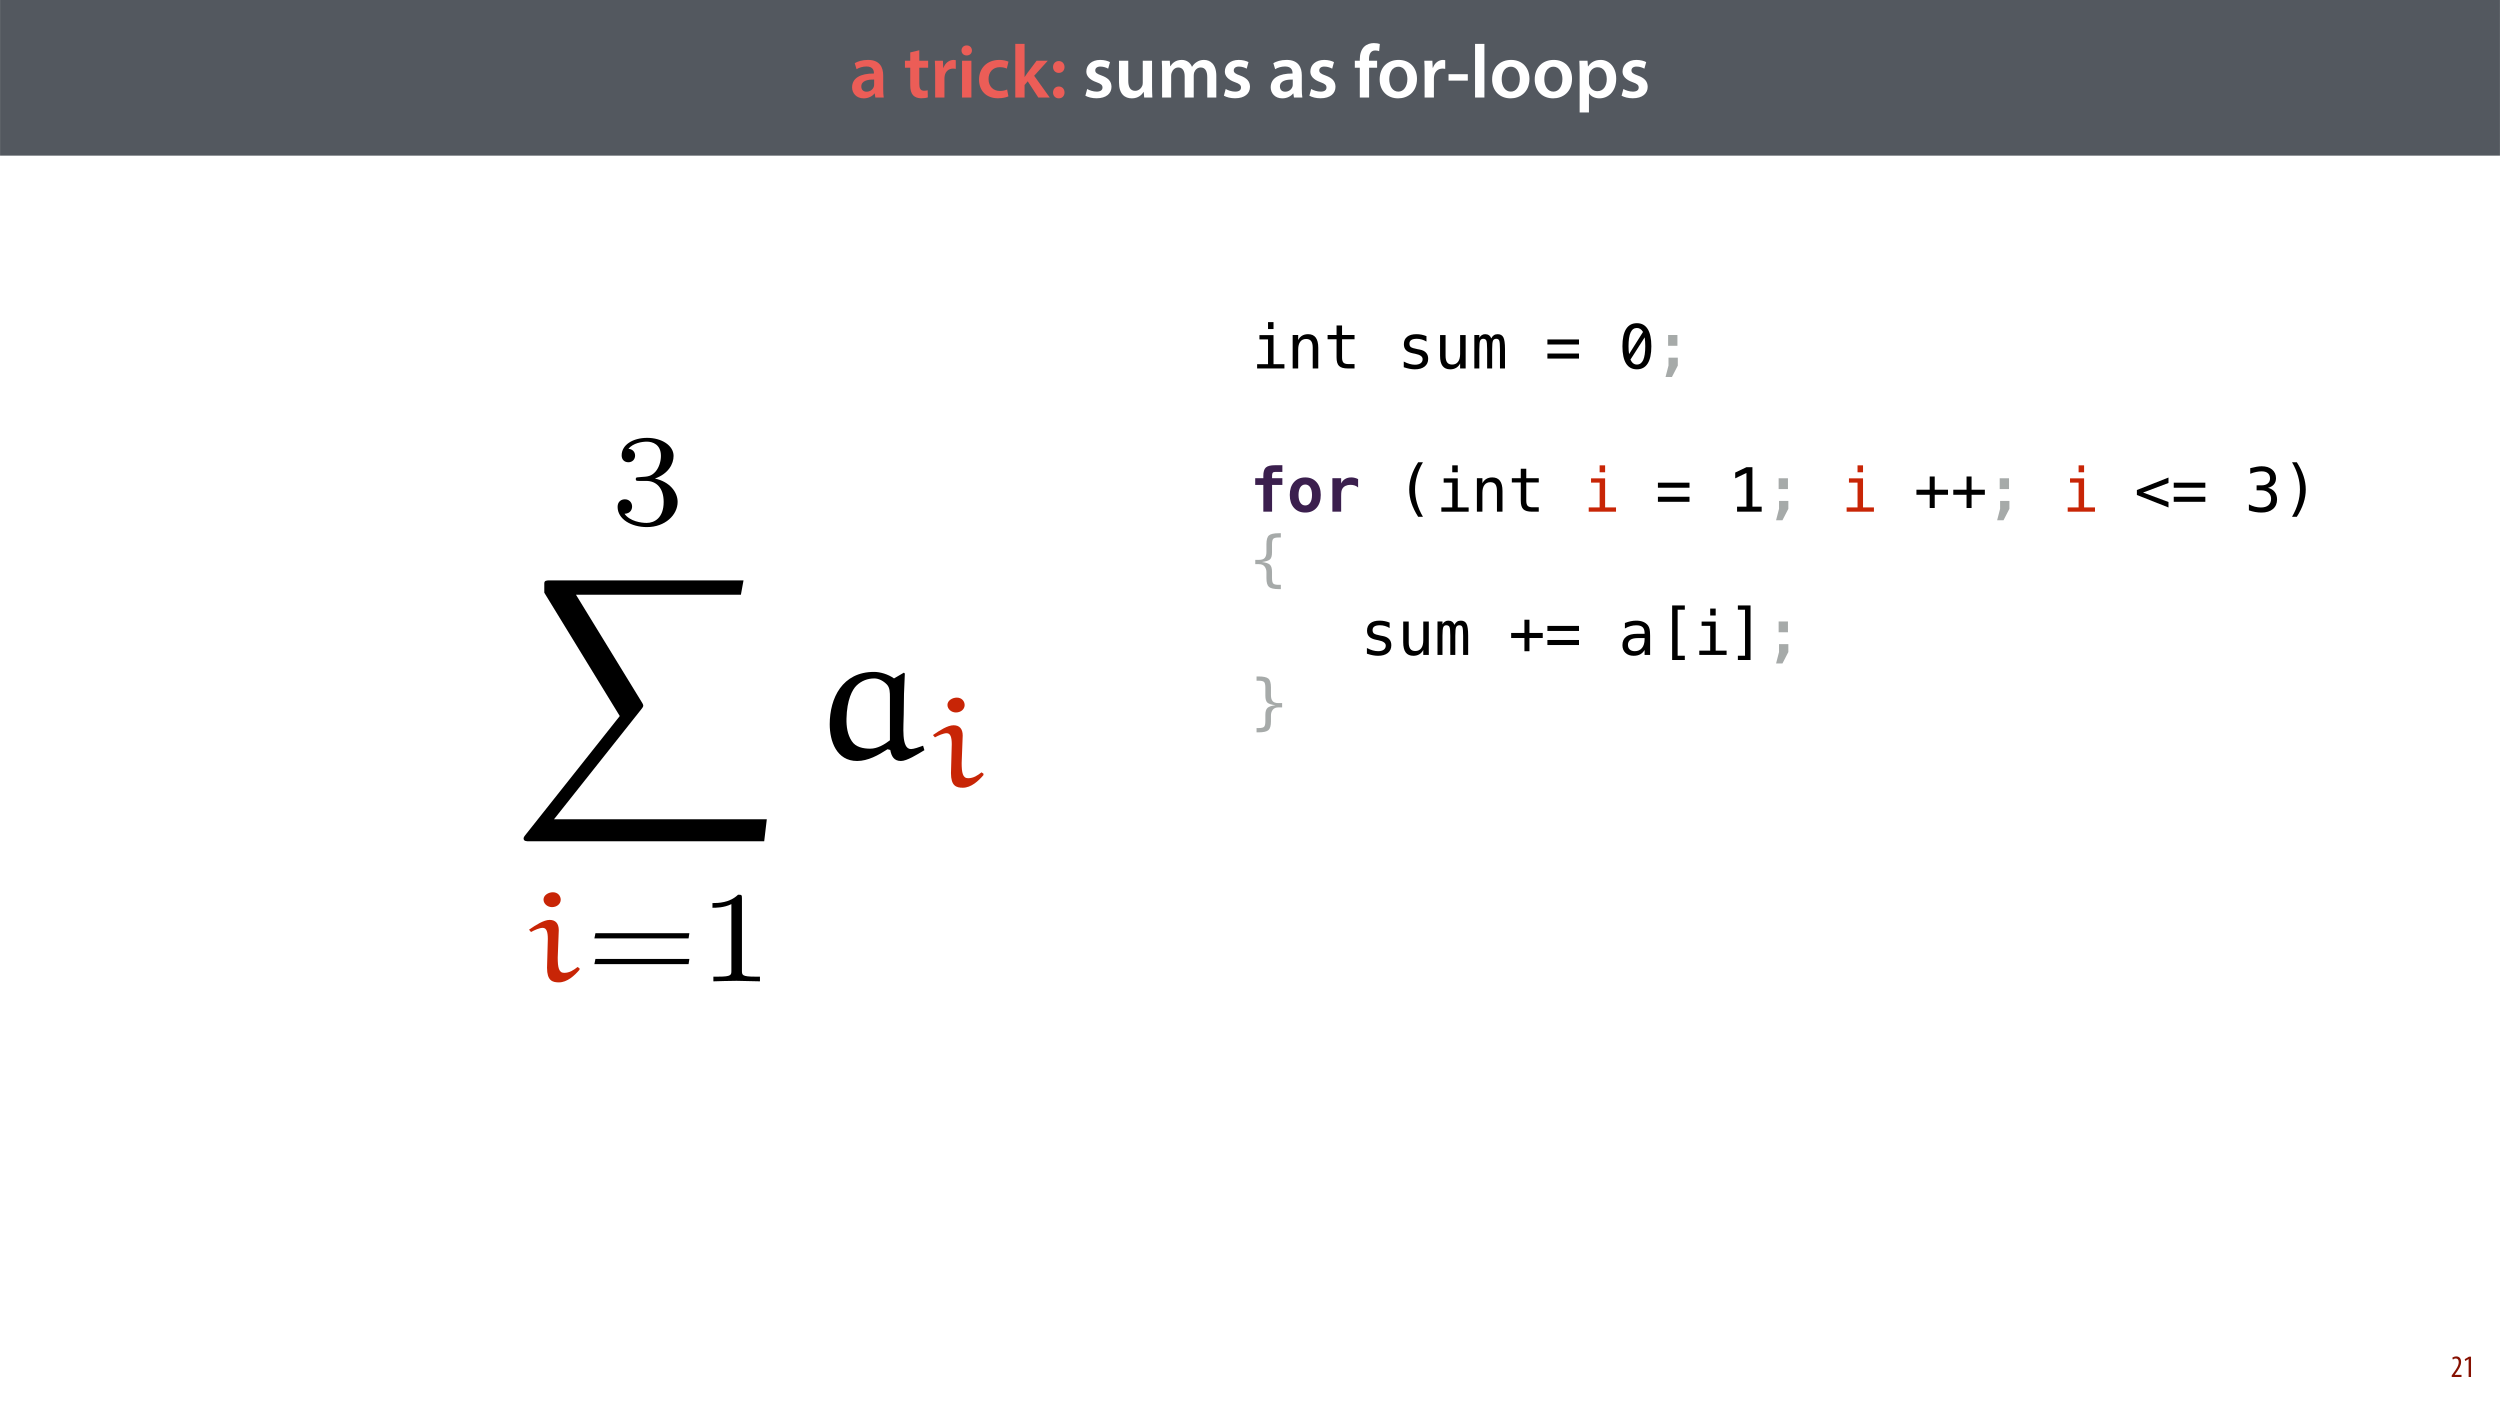 <?xml version="1.0" encoding="UTF-8"?>
<svg xmlns="http://www.w3.org/2000/svg" xmlns:xlink="http://www.w3.org/1999/xlink" width="1920pt" height="1080pt" viewBox="0 0 1920 1080" version="1.1">
<defs>
<g>
<symbol overflow="visible" id="glyph0-0">
<path style="stroke:none;" d="M 0 0 L 29 0 L 29 -40.594 L 0 -40.594 Z M 14.5 -22.906 L 4.641 -37.703 L 24.359 -37.703 Z M 16.234 -20.297 L 26.094 -35.094 L 26.094 -5.516 Z M 4.641 -2.906 L 14.5 -17.688 L 24.359 -2.906 Z M 2.906 -35.094 L 12.766 -20.297 L 2.906 -5.516 Z M 2.906 -35.094 "/>
</symbol>
<symbol overflow="visible" id="glyph0-1">
<path style="stroke:none;" d="M 26.156 0 C 25.875 -1.734 25.75 -4.234 25.75 -6.781 L 25.75 -17 C 25.75 -23.141 23.141 -28.891 14.094 -28.891 C 9.625 -28.891 5.969 -27.672 3.891 -26.391 L 5.281 -21.75 C 7.188 -22.969 10.094 -23.844 12.875 -23.844 C 17.859 -23.844 18.625 -20.766 18.625 -18.906 L 18.625 -18.438 C 8.172 -18.5 1.859 -14.906 1.859 -7.766 C 1.859 -3.484 5.047 0.641 10.734 0.641 C 14.391 0.641 17.344 -0.922 19.078 -3.125 L 19.25 -3.125 L 19.719 0 Z M 18.797 -9.922 C 18.797 -9.453 18.734 -8.875 18.562 -8.359 C 17.922 -6.328 15.828 -4.469 12.984 -4.469 C 10.734 -4.469 8.938 -5.734 8.938 -8.531 C 8.938 -12.812 13.75 -13.922 18.797 -13.797 Z M 18.797 -9.922 "/>
</symbol>
<symbol overflow="visible" id="glyph0-2">
<path style="stroke:none;" d=""/>
</symbol>
<symbol overflow="visible" id="glyph0-3">
<path style="stroke:none;" d="M 5.047 -34.625 L 5.047 -28.25 L 0.984 -28.25 L 0.984 -22.906 L 5.047 -22.906 L 5.047 -9.625 C 5.047 -5.922 5.734 -3.359 7.25 -1.734 C 8.578 -0.297 10.781 0.578 13.391 0.578 C 15.656 0.578 17.516 0.297 18.562 -0.109 L 18.438 -5.562 C 17.812 -5.391 16.875 -5.219 15.656 -5.219 C 12.938 -5.219 12 -7.016 12 -10.438 L 12 -22.906 L 18.797 -22.906 L 18.797 -28.25 L 12 -28.25 L 12 -36.312 Z M 5.047 -34.625 "/>
</symbol>
<symbol overflow="visible" id="glyph0-4">
<path style="stroke:none;" d="M 3.828 0 L 10.969 0 L 10.969 -14.609 C 10.969 -15.422 11.078 -16.188 11.188 -16.812 C 11.828 -20.016 14.156 -22.219 17.578 -22.219 C 18.438 -22.219 19.078 -22.094 19.656 -21.984 L 19.656 -28.703 C 19.078 -28.828 18.672 -28.891 17.984 -28.891 C 14.969 -28.891 11.656 -26.859 10.266 -22.859 L 10.031 -22.859 L 9.797 -28.25 L 3.594 -28.25 C 3.766 -25.688 3.828 -22.969 3.828 -19.141 Z M 3.828 0 "/>
</symbol>
<symbol overflow="visible" id="glyph0-5">
<path style="stroke:none;" d="M 11.016 0 L 11.016 -28.25 L 3.828 -28.25 L 3.828 0 Z M 7.422 -40.016 C 5.047 -40.016 3.422 -38.344 3.422 -36.141 C 3.422 -33.984 4.984 -32.312 7.359 -32.312 C 9.859 -32.312 11.422 -33.984 11.422 -36.141 C 11.375 -38.344 9.859 -40.016 7.422 -40.016 Z M 7.422 -40.016 "/>
</symbol>
<symbol overflow="visible" id="glyph0-6">
<path style="stroke:none;" d="M 23.609 -6.141 C 22.219 -5.562 20.469 -5.047 17.984 -5.047 C 13.109 -5.047 9.344 -8.359 9.344 -14.156 C 9.281 -19.312 12.531 -23.312 17.984 -23.312 C 20.531 -23.312 22.219 -22.734 23.375 -22.219 L 24.656 -27.547 C 23.031 -28.297 20.359 -28.891 17.75 -28.891 C 7.828 -28.891 2.031 -22.266 2.031 -13.797 C 2.031 -5.047 7.766 0.578 16.594 0.578 C 20.125 0.578 23.078 -0.172 24.594 -0.875 Z M 23.609 -6.141 "/>
</symbol>
<symbol overflow="visible" id="glyph0-7">
<path style="stroke:none;" d="M 10.969 -41.188 L 3.828 -41.188 L 3.828 0 L 10.969 0 L 10.969 -9.625 L 13.391 -12.469 L 21.516 0 L 30.281 0 L 18.328 -16.703 L 28.766 -28.25 L 20.188 -28.25 L 13.344 -19.141 C 12.594 -18.156 11.781 -16.938 11.078 -15.828 L 10.969 -15.828 Z M 10.969 -41.188 "/>
</symbol>
<symbol overflow="visible" id="glyph0-8">
<path style="stroke:none;" d="M 7.359 -18.906 C 10.031 -18.906 11.781 -20.828 11.781 -23.438 C 11.719 -26.094 9.969 -28.016 7.359 -28.016 C 4.812 -28.016 2.953 -26.094 2.953 -23.438 C 2.953 -20.828 4.75 -18.906 7.359 -18.906 Z M 7.359 0.641 C 10.031 0.641 11.781 -1.328 11.781 -3.891 C 11.719 -6.609 9.969 -8.469 7.359 -8.469 C 4.812 -8.469 2.953 -6.547 2.953 -3.891 C 2.953 -1.328 4.75 0.641 7.359 0.641 Z M 7.359 0.641 "/>
</symbol>
<symbol overflow="visible" id="glyph0-9">
<path style="stroke:none;" d="M 2.094 -1.391 C 4.172 -0.234 7.25 0.578 10.672 0.578 C 18.156 0.578 22.156 -3.125 22.156 -8.234 C 22.094 -12.406 19.719 -15.016 14.609 -16.875 C 11.016 -18.156 9.688 -19.031 9.688 -20.828 C 9.688 -22.562 11.078 -23.781 13.625 -23.781 C 16.125 -23.781 18.391 -22.859 19.609 -22.156 L 21 -27.203 C 19.375 -28.078 16.641 -28.891 13.516 -28.891 C 6.953 -28.891 2.844 -25 2.844 -20.016 C 2.781 -16.703 5.109 -13.688 10.609 -11.781 C 14.094 -10.562 15.25 -9.562 15.25 -7.656 C 15.25 -5.797 13.859 -4.531 10.734 -4.531 C 8.172 -4.531 5.109 -5.562 3.484 -6.547 Z M 2.094 -1.391 "/>
</symbol>
<symbol overflow="visible" id="glyph0-10">
<path style="stroke:none;" d="M 29.109 -28.25 L 21.984 -28.25 L 21.984 -11.188 C 21.984 -10.375 21.812 -9.625 21.578 -8.984 C 20.828 -7.188 18.969 -5.156 16.125 -5.156 C 12.359 -5.156 10.844 -8.172 10.844 -12.875 L 10.844 -28.25 L 3.719 -28.25 L 3.719 -11.656 C 3.719 -2.438 8.406 0.641 13.578 0.641 C 18.625 0.641 21.406 -2.266 22.625 -4.297 L 22.734 -4.297 L 23.078 0 L 29.344 0 C 29.234 -2.312 29.109 -5.109 29.109 -8.469 Z M 29.109 -28.25 "/>
</symbol>
<symbol overflow="visible" id="glyph0-11">
<path style="stroke:none;" d="M 3.828 0 L 10.781 0 L 10.781 -16.703 C 10.781 -17.516 10.906 -18.328 11.188 -19.031 C 11.828 -21 13.625 -23.078 16.297 -23.078 C 19.609 -23.078 21.172 -20.297 21.172 -16.359 L 21.172 0 L 28.125 0 L 28.125 -16.938 C 28.125 -17.75 28.297 -18.625 28.484 -19.312 C 29.234 -21.344 31.031 -23.078 33.469 -23.078 C 36.891 -23.078 38.516 -20.297 38.516 -15.609 L 38.516 0 L 45.469 0 L 45.469 -16.641 C 45.469 -25.688 40.719 -28.891 36.016 -28.891 C 33.703 -28.891 31.906 -28.297 30.328 -27.203 C 29 -26.391 27.844 -25.234 26.859 -23.656 L 26.734 -23.656 C 25.516 -26.797 22.625 -28.891 18.906 -28.891 C 14.156 -28.891 11.594 -26.281 10.203 -24.062 L 10.031 -24.062 L 9.75 -28.25 L 3.594 -28.25 C 3.766 -25.812 3.828 -23.078 3.828 -19.844 Z M 3.828 0 "/>
</symbol>
<symbol overflow="visible" id="glyph0-12">
<path style="stroke:none;" d="M 11.781 0 L 11.781 -22.906 L 17.922 -22.906 L 17.922 -28.25 L 11.719 -28.25 L 11.719 -29.703 C 11.719 -33.172 12.938 -36.141 16.469 -36.141 C 17.75 -36.141 18.734 -35.906 19.484 -35.609 L 20.016 -41.125 C 18.844 -41.531 17.344 -41.812 15.422 -41.812 C 12.984 -41.812 10.156 -41.062 8.062 -39.094 C 5.625 -36.766 4.641 -33.125 4.641 -29.469 L 4.641 -28.25 L 0.812 -28.25 L 0.812 -22.906 L 4.641 -22.906 L 4.641 0 Z M 11.781 0 "/>
</symbol>
<symbol overflow="visible" id="glyph0-13">
<path style="stroke:none;" d="M 16.641 -28.891 C 8.125 -28.891 2.031 -23.203 2.031 -13.922 C 2.031 -4.875 8.172 0.641 16.188 0.641 C 23.375 0.641 30.688 -4 30.688 -14.391 C 30.688 -22.969 25.062 -28.891 16.641 -28.891 Z M 16.469 -23.656 C 21.344 -23.656 23.312 -18.625 23.312 -14.203 C 23.312 -8.531 20.469 -4.531 16.406 -4.531 C 12.062 -4.531 9.391 -8.641 9.391 -14.094 C 9.391 -18.797 11.422 -23.656 16.469 -23.656 Z M 16.469 -23.656 "/>
</symbol>
<symbol overflow="visible" id="glyph0-14">
<path style="stroke:none;" d="M 1.734 -17.922 L 1.734 -12.984 L 16.531 -12.984 L 16.531 -17.922 Z M 1.734 -17.922 "/>
</symbol>
<symbol overflow="visible" id="glyph0-15">
<path style="stroke:none;" d="M 3.828 0 L 11.016 0 L 11.016 -41.188 L 3.828 -41.188 Z M 3.828 0 "/>
</symbol>
<symbol overflow="visible" id="glyph0-16">
<path style="stroke:none;" d="M 3.828 11.484 L 10.969 11.484 L 10.969 -3.125 L 11.078 -3.125 C 12.531 -0.875 15.484 0.641 19.031 0.641 C 25.469 0.641 31.906 -4.297 31.906 -14.5 C 31.906 -23.312 26.5 -28.891 20.016 -28.891 C 15.719 -28.891 12.406 -27.094 10.328 -23.891 L 10.203 -23.891 L 9.859 -28.25 L 3.594 -28.25 C 3.719 -25.578 3.828 -22.562 3.828 -18.844 Z M 10.969 -16.188 C 10.969 -16.766 11.078 -17.406 11.25 -17.984 C 11.953 -21.109 14.672 -23.266 17.625 -23.266 C 22.219 -23.266 24.656 -19.203 24.656 -14.203 C 24.656 -8.641 21.984 -4.875 17.453 -4.875 C 14.438 -4.875 11.891 -6.953 11.188 -9.859 C 11.016 -10.5 10.969 -11.141 10.969 -11.828 Z M 10.969 -16.188 "/>
</symbol>
<symbol overflow="visible" id="glyph1-0">
<path style="stroke:none;" d="M 2.391 8.312 L 2.391 -33.141 L 25.891 -33.141 L 25.891 8.312 Z M 5.031 5.688 L 23.266 5.688 L 23.266 -30.5 L 5.031 -30.5 Z M 5.031 5.688 "/>
</symbol>
<symbol overflow="visible" id="glyph1-1">
<path style="stroke:none;" d="M 7.25 -25.609 L 18.062 -25.609 L 18.062 -3.281 L 26.438 -3.281 L 26.438 0 L 5.469 0 L 5.469 -3.281 L 13.844 -3.281 L 13.844 -22.328 L 7.25 -22.328 Z M 13.844 -35.594 L 18.062 -35.594 L 18.062 -30.266 L 13.844 -30.266 Z M 13.844 -35.594 "/>
</symbol>
<symbol overflow="visible" id="glyph1-2">
<path style="stroke:none;" d="M 24.125 -15.922 L 24.125 0 L 19.875 0 L 19.875 -15.922 C 19.875 -18.234 19.469 -19.93 18.656 -21.016 C 17.844 -22.109 16.57 -22.656 14.844 -22.656 C 12.875 -22.656 11.359 -21.953 10.297 -20.547 C 9.234 -19.148 8.703 -17.145 8.703 -14.531 L 8.703 0 L 4.469 0 L 4.469 -25.703 L 8.703 -25.703 L 8.703 -21.844 C 9.453 -23.312 10.469 -24.426 11.75 -25.188 C 13.031 -25.945 14.551 -26.328 16.312 -26.328 C 18.926 -26.328 20.879 -25.461 22.172 -23.734 C 23.473 -22.016 24.125 -19.41 24.125 -15.922 Z M 24.125 -15.922 "/>
</symbol>
<symbol overflow="visible" id="glyph1-3">
<path style="stroke:none;" d="M 14.094 -33 L 14.094 -25.703 L 23.688 -25.703 L 23.688 -22.422 L 14.094 -22.422 L 14.094 -8.469 C 14.094 -6.57 14.453 -5.25 15.172 -4.5 C 15.891 -3.75 17.145 -3.375 18.938 -3.375 L 23.688 -3.375 L 23.688 0 L 18.516 0 C 15.348 0 13.113 -0.633 11.812 -1.906 C 10.52 -3.176 9.875 -5.363 9.875 -8.469 L 9.875 -22.422 L 3 -22.422 L 3 -25.703 L 9.875 -25.703 L 9.875 -33 Z M 14.094 -33 "/>
</symbol>
<symbol overflow="visible" id="glyph1-4">
<path style="stroke:none;" d=""/>
</symbol>
<symbol overflow="visible" id="glyph1-5">
<path style="stroke:none;" d="M 22.328 -24.812 L 22.328 -20.672 C 21.117 -21.379 19.898 -21.906 18.672 -22.25 C 17.453 -22.602 16.207 -22.781 14.938 -22.781 C 13.031 -22.781 11.602 -22.473 10.656 -21.859 C 9.719 -21.242 9.25 -20.301 9.25 -19.031 C 9.25 -17.875 9.598 -17.016 10.297 -16.453 C 11.004 -15.891 12.758 -15.336 15.562 -14.797 L 17.266 -14.484 C 19.359 -14.086 20.941 -13.289 22.016 -12.094 C 23.098 -10.895 23.641 -9.344 23.641 -7.438 C 23.641 -4.895 22.734 -2.906 20.922 -1.469 C 19.117 -0.039 16.613 0.672 13.406 0.672 C 12.133 0.672 10.801 0.535 9.406 0.266 C 8.02 -0.004 6.516 -0.406 4.891 -0.938 L 4.891 -5.297 C 6.461 -4.484 7.969 -3.875 9.406 -3.469 C 10.844 -3.07 12.207 -2.875 13.5 -2.875 C 15.363 -2.875 16.805 -3.25 17.828 -4 C 18.859 -4.758 19.375 -5.82 19.375 -7.188 C 19.375 -9.145 17.5 -10.5 13.75 -11.25 L 13.562 -11.297 L 11.984 -11.609 C 9.547 -12.086 7.77 -12.891 6.656 -14.016 C 5.539 -15.141 4.984 -16.672 4.984 -18.609 C 4.984 -21.078 5.816 -22.977 7.484 -24.312 C 9.148 -25.656 11.531 -26.328 14.625 -26.328 C 16 -26.328 17.32 -26.195 18.594 -25.938 C 19.863 -25.688 21.109 -25.312 22.328 -24.812 Z M 22.328 -24.812 "/>
</symbol>
<symbol overflow="visible" id="glyph1-6">
<path style="stroke:none;" d="M 4.469 -9.734 L 4.469 -25.656 L 8.703 -25.656 L 8.703 -9.734 C 8.703 -7.422 9.109 -5.719 9.922 -4.625 C 10.742 -3.539 12.008 -3 13.719 -3 C 15.707 -3 17.227 -3.695 18.281 -5.094 C 19.344 -6.5 19.875 -8.508 19.875 -11.125 L 19.875 -25.656 L 24.125 -25.656 L 24.125 0 L 19.875 0 L 19.875 -3.859 C 19.125 -2.367 18.102 -1.238 16.812 -0.469 C 15.52 0.289 14.008 0.672 12.281 0.672 C 9.645 0.672 7.68 -0.188 6.391 -1.906 C 5.109 -3.633 4.469 -6.242 4.469 -9.734 Z M 4.469 -9.734 "/>
</symbol>
<symbol overflow="visible" id="glyph1-7">
<path style="stroke:none;" d="M 15.516 -23.094 C 16.035 -24.188 16.695 -25 17.5 -25.531 C 18.301 -26.062 19.27 -26.328 20.406 -26.328 C 22.469 -26.328 23.922 -25.523 24.766 -23.922 C 25.617 -22.328 26.047 -19.316 26.047 -14.891 L 26.047 0 L 22.188 0 L 22.188 -14.703 C 22.188 -18.336 21.984 -20.594 21.578 -21.469 C 21.172 -22.344 20.438 -22.781 19.375 -22.781 C 18.145 -22.781 17.301 -22.312 16.844 -21.375 C 16.395 -20.438 16.172 -18.211 16.172 -14.703 L 16.172 0 L 12.328 0 L 12.328 -14.703 C 12.328 -18.379 12.109 -20.645 11.672 -21.5 C 11.234 -22.352 10.445 -22.781 9.312 -22.781 C 8.195 -22.781 7.422 -22.312 6.984 -21.375 C 6.547 -20.438 6.328 -18.211 6.328 -14.703 L 6.328 0 L 2.5 0 L 2.5 -25.703 L 6.328 -25.703 L 6.328 -23.5 C 6.836 -24.414 7.469 -25.113 8.219 -25.594 C 8.977 -26.082 9.844 -26.328 10.812 -26.328 C 11.969 -26.328 12.93 -26.055 13.703 -25.516 C 14.484 -24.984 15.086 -24.176 15.516 -23.094 Z M 15.516 -23.094 "/>
</symbol>
<symbol overflow="visible" id="glyph1-8">
<path style="stroke:none;" d="M 2.016 -11.469 L 26.281 -11.469 L 26.281 -7.594 L 2.016 -7.594 Z M 2.016 -22.281 L 26.281 -22.281 L 26.281 -18.406 L 2.016 -18.406 Z M 2.016 -22.281 "/>
</symbol>
<symbol overflow="visible" id="glyph1-9">
<path style="stroke:none;" d="M 14.141 -34.766 C 17.797 -34.766 20.562 -33.27 22.438 -30.281 C 24.312 -27.301 25.25 -22.891 25.25 -17.047 C 25.25 -11.203 24.312 -6.785 22.438 -3.797 C 20.562 -0.816 17.797 0.672 14.141 0.672 C 10.484 0.672 7.719 -0.816 5.844 -3.797 C 3.977 -6.785 3.047 -11.203 3.047 -17.047 C 3.047 -22.891 3.977 -27.301 5.844 -30.281 C 7.719 -33.27 10.484 -34.766 14.141 -34.766 Z M 14.141 -3 C 16.305 -3 17.922 -4.156 18.984 -6.469 C 20.047 -8.781 20.578 -12.305 20.578 -17.047 C 20.578 -19.578 20.426 -21.859 20.125 -23.891 L 9.203 -6.797 C 10.348 -4.266 11.992 -3 14.141 -3 Z M 14.141 -31.094 C 11.984 -31.094 10.375 -29.938 9.312 -27.625 C 8.25 -25.32 7.719 -21.797 7.719 -17.047 C 7.719 -14.891 7.859 -12.875 8.141 -11 L 18.844 -28.047 C 17.676 -30.078 16.109 -31.094 14.141 -31.094 Z M 14.141 -31.094 "/>
</symbol>
<symbol overflow="visible" id="glyph1-10">
<path style="stroke:none;" d="M 10.141 -8.281 L 17.297 -8.281 L 17.297 -2.203 L 12.781 6.562 L 7.875 6.562 L 10.141 -2.203 Z M 9.844 -25.688 L 17 -25.688 L 17 -17.391 L 9.844 -17.391 Z M 9.844 -25.688 "/>
</symbol>
<symbol overflow="visible" id="glyph1-11">
<path style="stroke:none;" d="M 19.625 -37.953 C 17.582 -34.461 16.062 -30.984 15.062 -27.516 C 14.062 -24.055 13.562 -20.566 13.562 -17.047 C 13.562 -13.547 14.062 -10.055 15.062 -6.578 C 16.062 -3.109 17.582 0.383 19.625 3.906 L 15.953 3.906 C 13.641 0.258 11.914 -3.285 10.781 -6.734 C 9.656 -10.18 9.094 -13.617 9.094 -17.047 C 9.094 -20.461 9.656 -23.898 10.781 -27.359 C 11.914 -30.816 13.641 -34.348 15.953 -37.953 Z M 19.625 -37.953 "/>
</symbol>
<symbol overflow="visible" id="glyph1-12">
<path style="stroke:none;" d="M 6.203 -3.875 L 13.406 -3.875 L 13.406 -29.766 L 4.781 -25.609 L 4.781 -30.062 L 13.359 -34.156 L 18 -34.156 L 18 -3.875 L 25.109 -3.875 L 25.109 0 L 6.203 0 Z M 6.203 -3.875 "/>
</symbol>
<symbol overflow="visible" id="glyph1-13">
<path style="stroke:none;" d="M 16.531 -27.031 L 16.531 -16.875 L 26.734 -16.875 L 26.734 -12.984 L 16.531 -12.984 L 16.531 -2.828 L 12.672 -2.828 L 12.672 -12.984 L 2.484 -12.984 L 2.484 -16.875 L 12.672 -16.875 L 12.672 -27.031 Z M 16.531 -27.031 "/>
</symbol>
<symbol overflow="visible" id="glyph1-14">
<path style="stroke:none;" d="M 26.281 -22.047 L 6.766 -14.703 L 26.281 -7.438 L 26.281 -3.234 L 2.016 -12.828 L 2.016 -16.641 L 26.281 -26.234 Z M 26.281 -22.047 "/>
</symbol>
<symbol overflow="visible" id="glyph1-15">
<path style="stroke:none;" d="M 17.812 -18.344 C 20.062 -17.738 21.781 -16.676 22.969 -15.156 C 24.164 -13.633 24.766 -11.734 24.766 -9.453 C 24.766 -6.305 23.703 -3.832 21.578 -2.031 C 19.461 -0.227 16.531 0.672 12.781 0.672 C 11.207 0.672 9.602 0.523 7.969 0.234 C 6.332 -0.055 4.723 -0.477 3.141 -1.031 L 3.141 -5.641 C 4.703 -4.828 6.238 -4.223 7.75 -3.828 C 9.27 -3.43 10.781 -3.234 12.281 -3.234 C 14.82 -3.234 16.77 -3.805 18.125 -4.953 C 19.488 -6.098 20.172 -7.754 20.172 -9.922 C 20.172 -11.898 19.488 -13.473 18.125 -14.641 C 16.77 -15.816 14.926 -16.406 12.594 -16.406 L 9.062 -16.406 L 9.062 -20.219 L 12.594 -20.219 C 14.727 -20.219 16.391 -20.68 17.578 -21.609 C 18.773 -22.547 19.375 -23.848 19.375 -25.516 C 19.375 -27.273 18.816 -28.625 17.703 -29.562 C 16.598 -30.508 15.02 -30.984 12.969 -30.984 C 11.602 -30.984 10.191 -30.828 8.734 -30.516 C 7.285 -30.211 5.766 -29.754 4.172 -29.141 L 4.172 -33.422 C 6.023 -33.91 7.676 -34.273 9.125 -34.516 C 10.57 -34.766 11.852 -34.891 12.969 -34.891 C 16.301 -34.891 18.961 -34.051 20.953 -32.375 C 22.953 -30.695 23.953 -28.473 23.953 -25.703 C 23.953 -23.816 23.426 -22.242 22.375 -20.984 C 21.332 -19.734 19.812 -18.852 17.812 -18.344 Z M 17.812 -18.344 "/>
</symbol>
<symbol overflow="visible" id="glyph1-16">
<path style="stroke:none;" d="M 7.984 -37.953 L 11.656 -37.953 C 13.969 -34.348 15.688 -30.816 16.812 -27.359 C 17.945 -23.898 18.516 -20.461 18.516 -17.047 C 18.516 -13.609 17.945 -10.16 16.812 -6.703 C 15.688 -3.242 13.969 0.289 11.656 3.906 L 7.984 3.906 C 10.016 0.352 11.531 -3.156 12.531 -6.625 C 13.539 -10.102 14.047 -13.578 14.047 -17.047 C 14.047 -20.535 13.539 -24.016 12.531 -27.484 C 11.531 -30.961 10.016 -34.453 7.984 -37.953 Z M 7.984 -37.953 "/>
</symbol>
<symbol overflow="visible" id="glyph1-17">
<path style="stroke:none;" d="M 23.688 1.172 L 23.688 4.469 L 22.219 4.469 C 18.406 4.469 15.852 3.898 14.562 2.766 C 13.27 1.641 12.625 -0.613 12.625 -4 L 12.625 -8.578 C 12.625 -10.242 12.148 -11.68 11.203 -12.891 C 10.266 -14.098 8.812 -14.703 6.844 -14.703 L 4.047 -14.703 L 4.047 -18 L 6.844 -18 C 9 -18 10.5 -18.508 11.344 -19.531 C 12.195 -20.551 12.625 -22.055 12.625 -24.047 L 12.625 -30.016 C 12.625 -33.398 13.27 -35.656 14.562 -36.781 C 15.852 -37.906 18.406 -38.469 22.219 -38.469 L 23.688 -38.469 L 23.688 -35.188 L 22.078 -35.188 C 19.93 -35.188 18.531 -34.852 17.875 -34.188 C 17.227 -33.52 16.906 -32.098 16.906 -29.922 L 16.906 -23.781 C 16.906 -21.082 16.379 -19.27 15.328 -18.344 C 14.273 -17.414 12.219 -16.75 9.156 -16.344 C 12.125 -15.988 14.156 -15.312 15.25 -14.312 C 16.352 -13.312 16.906 -11.5 16.906 -8.875 L 16.906 -4.078 C 16.906 -1.891 17.227 -0.469 17.875 0.188 C 18.531 0.844 19.93 1.172 22.078 1.172 Z M 23.688 1.172 "/>
</symbol>
<symbol overflow="visible" id="glyph1-18">
<path style="stroke:none;" d="M 16.109 -12.922 L 14.703 -12.922 C 12.242 -12.922 10.391 -12.488 9.141 -11.625 C 7.898 -10.758 7.281 -9.469 7.281 -7.75 C 7.281 -6.207 7.742 -5.008 8.672 -4.156 C 9.609 -3.301 10.898 -2.875 12.547 -2.875 C 14.879 -2.875 16.707 -3.68 18.031 -5.297 C 19.363 -6.91 20.039 -9.141 20.062 -11.984 L 20.062 -12.922 Z M 24.297 -14.672 L 24.297 0 L 20.062 0 L 20.062 -3.812 C 19.156 -2.281 18.016 -1.148 16.641 -0.422 C 15.273 0.305 13.613 0.672 11.656 0.672 C 9.039 0.672 6.953 -0.066 5.391 -1.547 C 3.828 -3.023 3.047 -5.004 3.047 -7.484 C 3.047 -10.336 4.004 -12.504 5.922 -13.984 C 7.848 -15.473 10.672 -16.219 14.391 -16.219 L 20.062 -16.219 L 20.062 -16.891 C 20.039 -18.941 19.516 -20.43 18.484 -21.359 C 17.461 -22.285 15.832 -22.75 13.594 -22.75 C 12.145 -22.75 10.688 -22.539 9.219 -22.125 C 7.75 -21.707 6.32 -21.102 4.938 -20.312 L 4.938 -24.531 C 6.5 -25.125 7.992 -25.57 9.422 -25.875 C 10.848 -26.176 12.238 -26.328 13.594 -26.328 C 15.719 -26.328 17.531 -26.008 19.031 -25.375 C 20.539 -24.75 21.766 -23.812 22.703 -22.562 C 23.273 -21.789 23.68 -20.844 23.922 -19.719 C 24.172 -18.594 24.297 -16.91 24.297 -14.672 Z M 24.297 -14.672 "/>
</symbol>
<symbol overflow="visible" id="glyph1-19">
<path style="stroke:none;" d="M 12.922 -38 L 22.656 -38 L 22.656 -34.719 L 17.141 -34.719 L 17.141 0.625 L 22.656 0.625 L 22.656 3.906 L 12.922 3.906 Z M 12.922 -38 "/>
</symbol>
<symbol overflow="visible" id="glyph1-20">
<path style="stroke:none;" d="M 16.531 -38 L 16.531 3.906 L 6.797 3.906 L 6.797 0.625 L 12.297 0.625 L 12.297 -34.719 L 6.797 -34.719 L 6.797 -38 Z M 16.531 -38 "/>
</symbol>
<symbol overflow="visible" id="glyph1-21">
<path style="stroke:none;" d="M 6.625 1.172 C 8.77 1.172 10.164 0.844 10.812 0.188 C 11.469 -0.469 11.797 -1.891 11.797 -4.078 L 11.797 -8.875 C 11.797 -11.5 12.344 -13.312 13.438 -14.312 C 14.539 -15.312 16.578 -15.988 19.547 -16.344 C 16.492 -16.75 14.438 -17.414 13.375 -18.344 C 12.32 -19.27 11.797 -21.082 11.797 -23.781 L 11.797 -29.922 C 11.797 -32.098 11.469 -33.52 10.812 -34.188 C 10.164 -34.852 8.77 -35.188 6.625 -35.188 L 5.031 -35.188 L 5.031 -38.469 L 6.5 -38.469 C 10.301 -38.469 12.848 -37.906 14.141 -36.781 C 15.441 -35.656 16.094 -33.398 16.094 -30.016 L 16.094 -24.047 C 16.094 -22.055 16.516 -20.551 17.359 -19.531 C 18.211 -18.508 19.719 -18 21.875 -18 L 24.672 -18 L 24.672 -14.703 L 21.875 -14.703 C 19.895 -14.703 18.438 -14.098 17.5 -12.891 C 16.562 -11.68 16.094 -10.242 16.094 -8.578 L 16.094 -4 C 16.094 -0.613 15.441 1.641 14.141 2.766 C 12.848 3.898 10.301 4.469 6.5 4.469 L 5.031 4.469 L 5.031 1.172 Z M 6.625 1.172 "/>
</symbol>
<symbol overflow="visible" id="glyph2-0">
<path style="stroke:none;" d="M 2.391 8.312 L 2.391 -33.141 L 25.891 -33.141 L 25.891 8.312 Z M 5.031 5.688 L 23.266 5.688 L 23.266 -30.5 L 5.031 -30.5 Z M 5.031 5.688 "/>
</symbol>
<symbol overflow="visible" id="glyph2-1">
<path style="stroke:none;" d="M 16.953 -27.953 L 16.953 -25.703 L 24.859 -25.703 L 24.859 -20.547 L 16.953 -20.547 L 16.953 0 L 10.234 0 L 10.234 -20.547 L 4 -20.547 L 4 -25.703 L 10.234 -25.703 L 10.234 -27.5 C 10.234 -30.582 10.875 -32.719 12.156 -33.906 C 13.445 -35.102 15.836 -35.703 19.328 -35.703 L 24.859 -35.703 L 24.859 -30.547 L 19.594 -30.547 C 18.582 -30.547 17.895 -30.359 17.531 -29.984 C 17.176 -29.617 16.984 -28.941 16.953 -27.953 Z M 16.953 -27.953 "/>
</symbol>
<symbol overflow="visible" id="glyph2-2">
<path style="stroke:none;" d="M 14.141 -20.859 C 12.535 -20.859 11.27 -20.148 10.344 -18.734 C 9.426 -17.316 8.969 -15.348 8.969 -12.828 C 8.969 -10.305 9.426 -8.336 10.344 -6.922 C 11.27 -5.504 12.535 -4.797 14.141 -4.797 C 15.754 -4.797 17.02 -5.504 17.938 -6.922 C 18.863 -8.336 19.328 -10.305 19.328 -12.828 C 19.328 -15.348 18.863 -17.316 17.938 -18.734 C 17.02 -20.148 15.754 -20.859 14.141 -20.859 Z M 2.25 -12.828 C 2.25 -16.973 3.32 -20.258 5.469 -22.688 C 7.625 -25.113 10.516 -26.328 14.141 -26.328 C 17.773 -26.328 20.664 -25.113 22.812 -22.688 C 24.969 -20.258 26.047 -16.973 26.047 -12.828 C 26.047 -8.68 24.969 -5.395 22.812 -2.969 C 20.664 -0.539 17.773 0.672 14.141 0.672 C 10.516 0.672 7.625 -0.539 5.469 -2.969 C 3.32 -5.395 2.25 -8.68 2.25 -12.828 Z M 2.25 -12.828 "/>
</symbol>
<symbol overflow="visible" id="glyph2-3">
<path style="stroke:none;" d="M 26.422 -18.609 C 25.68 -19.285 24.816 -19.789 23.828 -20.125 C 22.848 -20.457 21.766 -20.625 20.578 -20.625 C 19.16 -20.625 17.922 -20.375 16.859 -19.875 C 15.797 -19.383 14.973 -18.664 14.391 -17.719 C 14.023 -17.133 13.77 -16.426 13.625 -15.594 C 13.477 -14.77 13.406 -13.52 13.406 -11.844 L 13.406 0 L 6.672 0 L 6.672 -25.703 L 13.406 -25.703 L 13.406 -21.703 C 14.062 -23.172 15.066 -24.305 16.422 -25.109 C 17.785 -25.922 19.379 -26.328 21.203 -26.328 C 22.117 -26.328 23.016 -26.211 23.891 -25.984 C 24.773 -25.766 25.617 -25.441 26.422 -25.016 Z M 26.422 -18.609 "/>
</symbol>
<symbol overflow="visible" id="glyph3-0">
<path style="stroke:none;" d="M 0 0 L 12 0 L 12 -16.797 L 0 -16.797 Z M 6 -9.484 L 1.922 -15.594 L 10.078 -15.594 Z M 6.719 -8.406 L 10.797 -14.516 L 10.797 -2.281 Z M 1.922 -1.203 L 6 -7.312 L 10.078 -1.203 Z M 1.203 -14.516 L 5.281 -8.406 L 1.203 -2.281 Z M 1.203 -14.516 "/>
</symbol>
<symbol overflow="visible" id="glyph3-1">
<path style="stroke:none;" d="M 8.281 0 L 8.281 -1.625 L 3.078 -1.625 L 3.078 -1.688 L 4.125 -3.125 C 6.047 -5.766 7.969 -8.594 7.969 -11.516 C 7.969 -13.875 6.844 -15.797 4.25 -15.797 C 2.828 -15.797 1.75 -15.188 1.203 -14.734 L 1.656 -13.344 C 2.062 -13.609 2.781 -14.203 3.906 -14.203 C 5.375 -14.203 6.141 -13.156 6.141 -11.422 C 6.141 -8.5 3.938 -5.562 2.094 -3 L 0.766 -1.203 L 0.766 0 Z M 8.281 0 "/>
</symbol>
<symbol overflow="visible" id="glyph3-2">
<path style="stroke:none;" d="M 4.516 0 L 6.344 0 L 6.344 -15.594 L 4.797 -15.594 L 1.516 -13.688 L 1.875 -12.234 L 4.469 -13.734 L 4.516 -13.734 Z M 4.516 0 "/>
</symbol>
<symbol overflow="visible" id="glyph4-0">
<path style="stroke:none;" d=""/>
</symbol>
<symbol overflow="visible" id="glyph4-1">
<path style="stroke:none;" d="M 27.344 -33.469 C 35.172 -33.469 40.781 -28.047 40.781 -17.328 C 40.781 -4.906 33.562 -1.203 27.75 -1.203 C 23.75 -1.203 14.922 -2.297 10.719 -8.219 C 15.422 -8.422 16.531 -11.719 16.531 -13.828 C 16.531 -17.031 14.125 -19.344 11.016 -19.344 C 8.219 -19.344 5.406 -17.641 5.406 -13.531 C 5.406 -4.109 15.828 2 27.953 2 C 41.875 2 51.5 -7.312 51.5 -17.328 C 51.5 -25.141 45.078 -32.969 34.062 -35.266 C 44.578 -39.078 48.391 -46.594 48.391 -52.703 C 48.391 -60.609 39.281 -66.531 28.156 -66.531 C 17.031 -66.531 8.516 -61.109 8.516 -53.094 C 8.516 -49.688 10.719 -47.797 13.719 -47.797 C 16.828 -47.797 18.828 -50.094 18.828 -52.906 C 18.828 -55.797 16.828 -57.906 13.719 -58.109 C 17.234 -62.516 24.141 -63.625 27.859 -63.625 C 32.359 -63.625 38.672 -61.422 38.672 -52.703 C 38.672 -48.484 37.266 -43.875 34.672 -40.781 C 31.359 -36.969 28.547 -36.766 23.547 -36.469 C 21.047 -36.266 20.844 -36.266 20.344 -36.172 C 20.141 -36.172 19.344 -35.969 19.344 -34.859 C 19.344 -33.469 20.234 -33.469 21.938 -33.469 Z M 27.344 -33.469 "/>
</symbol>
<symbol overflow="visible" id="glyph4-2">
<path style="stroke:none;" d="M 33.562 -63.719 C 33.562 -66.422 33.359 -66.531 30.562 -66.531 C 24.141 -60.219 15.031 -60.109 10.922 -60.109 L 10.922 -56.5 C 13.328 -56.5 19.938 -56.5 25.453 -59.312 L 25.453 -8.219 C 25.453 -4.906 25.453 -3.609 15.422 -3.609 L 11.625 -3.609 L 11.625 0 C 13.422 -0.094 25.75 -0.406 29.453 -0.406 C 32.562 -0.406 45.188 -0.094 47.391 0 L 47.391 -3.609 L 43.578 -3.609 C 33.562 -3.609 33.562 -4.906 33.562 -8.219 Z M 33.562 -63.719 "/>
</symbol>
<symbol overflow="visible" id="glyph5-0">
<path style="stroke:none;" d=""/>
</symbol>
<symbol overflow="visible" id="glyph5-1">
<path style="stroke:none;" d="M 192.797 200.375 L 194.797 183.484 L 31.344 183.484 L 98.469 98.906 C 99.906 97.188 99.906 96.469 99.906 96.188 C 99.906 95.469 99.328 94.312 98.906 93.75 L 48.234 11.016 L 174.906 11.016 L 176.906 0 L 28.484 0 C 25.766 0 23.906 0 23.906 2.297 L 23.906 9.453 L 81.875 104.188 L 9.297 195.656 C 8.016 197.219 8.016 197.938 8.016 198.078 C 8.016 200.375 10.016 200.375 12.594 200.375 Z M 192.797 200.375 "/>
</symbol>
<symbol overflow="visible" id="glyph6-0">
<path style="stroke:none;" d=""/>
</symbol>
<symbol overflow="visible" id="glyph6-1">
<path style="stroke:none;" d="M 27.547 -39.281 C 27.547 -44.484 25.047 -47.188 20.531 -47.188 C 16.031 -47.188 9.922 -43.281 4.703 -39.672 L 6.219 -37.875 C 8.922 -39.375 12.719 -41.078 15.234 -41.078 C 18.234 -41.078 19.141 -37.766 19.141 -32.562 L 18.531 -10.422 C 18.531 -0.594 22.547 0.797 27.656 0.797 C 33.969 0.797 39.672 -4.406 43.484 -8.922 L 43.484 -10.016 L 41.984 -11.016 C 38.875 -8.609 35.859 -6.516 31.656 -6.516 C 27.547 -6.516 26.75 -10.812 26.75 -18.234 Z M 29.047 -62.625 C 29.047 -65.625 26.844 -68.422 23.047 -68.422 C 19.641 -68.422 15.828 -66.219 15.828 -62.812 C 15.828 -59.609 18.828 -57 22.344 -57 C 25.953 -57 28.953 -59.312 29.047 -62.625 Z M 29.047 -62.625 "/>
</symbol>
<symbol overflow="visible" id="glyph7-0">
<path style="stroke:none;" d=""/>
</symbol>
<symbol overflow="visible" id="glyph7-1">
<path style="stroke:none;" d="M 80.344 -32.969 L 80.953 -36.969 L 8.812 -36.969 L 8.016 -32.969 Z M 80.344 -13.219 L 80.953 -17.234 L 8.812 -17.234 L 8.016 -13.219 Z M 80.344 -13.219 "/>
</symbol>
<symbol overflow="visible" id="glyph8-0">
<path style="stroke:none;" d=""/>
</symbol>
<symbol overflow="visible" id="glyph8-1">
<path style="stroke:none;" d="M 61.969 -61.688 C 57.391 -64.984 51.234 -66.703 46.656 -66.703 C 22.328 -66.703 12.594 -46.656 12.594 -26.484 C 12.594 -13.594 17.75 1.719 33.641 1.719 C 41.938 1.719 49.953 -2.719 56.969 -7.297 L 59.109 -6.734 C 59.969 -1.859 61.969 1.719 67.266 1.719 C 71.844 1.719 79.578 -3.156 85.297 -6.578 L 84.297 -10.016 C 81.297 -8.875 77 -7.438 75 -7.438 C 67.266 -7.438 69.422 -25.328 69.422 -34.203 C 69.422 -44.656 69.703 -54.953 70.281 -65.406 L 69.562 -66.125 Z M 58.828 -14.172 C 54.531 -10.875 49.234 -7.734 43.656 -7.734 C 38.359 -7.734 32.484 -8.875 29.484 -13.594 C 26.188 -18.609 25.328 -24.766 25.469 -30.766 C 25.766 -45.234 29.906 -53.094 33.203 -56.25 C 36.922 -59.828 41.656 -61.688 46.797 -61.688 C 50.375 -61.688 53.953 -59.688 56.531 -56.969 C 58.828 -54.531 58.828 -50.812 58.828 -47.094 Z M 58.828 -14.172 "/>
</symbol>
</g>
<clipPath id="clip1">
  <path d="M 406 685 L 446 685 L 446 754.605 L 406 754.605 Z M 406 685 "/>
</clipPath>
</defs>
<g id="surface1">
<rect x="0" y="0" width="1920" height="1080" style="fill:rgb(100%,100%,100%);fill-opacity:1;stroke:none;"/>
<path style=" stroke:none;fill-rule:nonzero;fill:rgb(32.549%,34.509%,37.254%);fill-opacity:1;" d="M 0.043 119.531 L 1919.957 119.531 L 1919.957 0 L 0.043 0 Z M 0.043 119.531 "/>
<g style="fill:rgb(92.549%,36.47%,34.117%);fill-opacity:1;">
  <use xlink:href="#glyph0-1" x="652.542" y="74.9"/>
  <use xlink:href="#glyph0-2" x="682.006" y="74.9"/>
  <use xlink:href="#glyph0-3" x="694.012" y="74.9"/>
  <use xlink:href="#glyph0-4" x="714.37" y="74.9"/>
  <use xlink:href="#glyph0-5" x="735.018" y="74.9"/>
  <use xlink:href="#glyph0-6" x="749.866" y="74.9"/>
  <use xlink:href="#glyph0-7" x="775.908" y="74.9"/>
</g>
<g style="fill:rgb(92.549%,36.47%,34.117%);fill-opacity:1;">
  <use xlink:href="#glyph0-8" x="805.778" y="74.9"/>
  <use xlink:href="#glyph0-2" x="819.466" y="74.9"/>
</g>
<g style="fill:rgb(100%,100%,100%);fill-opacity:1;">
  <use xlink:href="#glyph0-9" x="831.472" y="74.9"/>
  <use xlink:href="#glyph0-10" x="855.658" y="74.9"/>
  <use xlink:href="#glyph0-11" x="888.66" y="74.9"/>
  <use xlink:href="#glyph0-9" x="937.844" y="74.9"/>
  <use xlink:href="#glyph0-2" x="962.03" y="74.9"/>
  <use xlink:href="#glyph0-1" x="974.036" y="74.9"/>
  <use xlink:href="#glyph0-9" x="1003.5" y="74.9"/>
  <use xlink:href="#glyph0-2" x="1027.686" y="74.9"/>
  <use xlink:href="#glyph0-12" x="1039.692" y="74.9"/>
</g>
<g style="fill:rgb(100%,100%,100%);fill-opacity:1;">
  <use xlink:href="#glyph0-13" x="1057.556" y="74.9"/>
  <use xlink:href="#glyph0-4" x="1090.268" y="74.9"/>
</g>
<g style="fill:rgb(100%,100%,100%);fill-opacity:1;">
  <use xlink:href="#glyph0-14" x="1110.742" y="74.9"/>
  <use xlink:href="#glyph0-15" x="1129.012" y="74.9"/>
  <use xlink:href="#glyph0-13" x="1143.918" y="74.9"/>
  <use xlink:href="#glyph0-13" x="1176.63" y="74.9"/>
  <use xlink:href="#glyph0-16" x="1209.342" y="74.9"/>
  <use xlink:href="#glyph0-9" x="1243.272" y="74.9"/>
</g>
<g style="fill:rgb(0%,0%,0%);fill-opacity:1;">
  <use xlink:href="#glyph1-1" x="960" y="282.978"/>
  <use xlink:href="#glyph1-2" x="988.299" y="282.978"/>
  <use xlink:href="#glyph1-3" x="1016.597" y="282.978"/>
  <use xlink:href="#glyph1-4" x="1044.896" y="282.978"/>
  <use xlink:href="#glyph1-5" x="1073.195" y="282.978"/>
  <use xlink:href="#glyph1-6" x="1101.494" y="282.978"/>
  <use xlink:href="#glyph1-7" x="1129.792" y="282.978"/>
  <use xlink:href="#glyph1-4" x="1158.091" y="282.978"/>
  <use xlink:href="#glyph1-8" x="1186.39" y="282.978"/>
  <use xlink:href="#glyph1-4" x="1214.688" y="282.978"/>
  <use xlink:href="#glyph1-9" x="1242.987" y="282.978"/>
</g>
<g style="fill:rgb(65.099%,66.667%,66.275%);fill-opacity:1;">
  <use xlink:href="#glyph1-10" x="1271.26" y="282.978"/>
</g>
<g style="fill:rgb(0%,0%,0%);fill-opacity:1;">
  <use xlink:href="#glyph1-4" x="1299.557" y="282.978"/>
</g>
<g style="fill:rgb(23.137%,12.157%,30.588%);fill-opacity:1;">
  <use xlink:href="#glyph2-1" x="960" y="392.978"/>
  <use xlink:href="#glyph2-2" x="988.299" y="392.978"/>
  <use xlink:href="#glyph2-3" x="1016.597" y="392.978"/>
</g>
<g style="fill:rgb(0%,0%,0%);fill-opacity:1;">
  <use xlink:href="#glyph1-4" x="1044.889" y="392.978"/>
  <use xlink:href="#glyph1-11" x="1073.188" y="392.978"/>
  <use xlink:href="#glyph1-1" x="1101.487" y="392.978"/>
  <use xlink:href="#glyph1-2" x="1129.785" y="392.978"/>
  <use xlink:href="#glyph1-3" x="1158.084" y="392.978"/>
  <use xlink:href="#glyph1-4" x="1186.383" y="392.978"/>
</g>
<g style="fill:rgb(78.432%,14.51%,2.353%);fill-opacity:1;">
  <use xlink:href="#glyph1-1" x="1214.668" y="392.978"/>
</g>
<g style="fill:rgb(0%,0%,0%);fill-opacity:1;">
  <use xlink:href="#glyph1-4" x="1242.964" y="392.978"/>
  <use xlink:href="#glyph1-8" x="1271.263" y="392.978"/>
  <use xlink:href="#glyph1-4" x="1299.561" y="392.978"/>
  <use xlink:href="#glyph1-12" x="1327.86" y="392.978"/>
</g>
<g style="fill:rgb(65.099%,66.667%,66.275%);fill-opacity:1;">
  <use xlink:href="#glyph1-10" x="1356.149" y="392.978"/>
  <use xlink:href="#glyph1-4" x="1384.448" y="392.978"/>
</g>
<g style="fill:rgb(78.432%,14.51%,2.353%);fill-opacity:1;">
  <use xlink:href="#glyph1-1" x="1412.742" y="392.978"/>
</g>
<g style="fill:rgb(0%,0%,0%);fill-opacity:1;">
  <use xlink:href="#glyph1-4" x="1441.039" y="392.978"/>
  <use xlink:href="#glyph1-13" x="1469.337" y="392.978"/>
  <use xlink:href="#glyph1-13" x="1497.636" y="392.978"/>
</g>
<g style="fill:rgb(65.099%,66.667%,66.275%);fill-opacity:1;">
  <use xlink:href="#glyph1-10" x="1525.928" y="392.978"/>
  <use xlink:href="#glyph1-4" x="1554.226" y="392.978"/>
</g>
<g style="fill:rgb(78.432%,14.51%,2.353%);fill-opacity:1;">
  <use xlink:href="#glyph1-1" x="1582.521" y="392.978"/>
</g>
<g style="fill:rgb(0%,0%,0%);fill-opacity:1;">
  <use xlink:href="#glyph1-4" x="1610.817" y="392.978"/>
  <use xlink:href="#glyph1-14" x="1639.116" y="392.978"/>
  <use xlink:href="#glyph1-8" x="1667.414" y="392.978"/>
  <use xlink:href="#glyph1-4" x="1695.713" y="392.978"/>
  <use xlink:href="#glyph1-15" x="1724.012" y="392.978"/>
  <use xlink:href="#glyph1-16" x="1752.31" y="392.978"/>
  <use xlink:href="#glyph1-4" x="1780.609" y="392.978"/>
</g>
<g style="fill:rgb(65.099%,66.667%,66.275%);fill-opacity:1;">
  <use xlink:href="#glyph1-17" x="960" y="447.978"/>
</g>
<g style="fill:rgb(0%,0%,0%);fill-opacity:1;">
  <use xlink:href="#glyph1-4" x="988.296" y="447.978"/>
</g>
<g style="fill:rgb(0%,0%,0%);fill-opacity:1;">
  <use xlink:href="#glyph1-4" x="960" y="502.978"/>
  <use xlink:href="#glyph1-4" x="988.299" y="502.978"/>
  <use xlink:href="#glyph1-4" x="1016.597" y="502.978"/>
  <use xlink:href="#glyph1-5" x="1044.896" y="502.978"/>
  <use xlink:href="#glyph1-6" x="1073.195" y="502.978"/>
  <use xlink:href="#glyph1-7" x="1101.494" y="502.978"/>
  <use xlink:href="#glyph1-4" x="1129.792" y="502.978"/>
  <use xlink:href="#glyph1-13" x="1158.091" y="502.978"/>
  <use xlink:href="#glyph1-8" x="1186.39" y="502.978"/>
  <use xlink:href="#glyph1-4" x="1214.688" y="502.978"/>
  <use xlink:href="#glyph1-18" x="1242.987" y="502.978"/>
  <use xlink:href="#glyph1-19" x="1271.286" y="502.978"/>
  <use xlink:href="#glyph1-1" x="1299.584" y="502.978"/>
  <use xlink:href="#glyph1-20" x="1327.883" y="502.978"/>
</g>
<g style="fill:rgb(65.099%,66.667%,66.275%);fill-opacity:1;">
  <use xlink:href="#glyph1-10" x="1356.149" y="502.978"/>
</g>
<g style="fill:rgb(0%,0%,0%);fill-opacity:1;">
  <use xlink:href="#glyph1-4" x="1384.446" y="502.978"/>
</g>
<g style="fill:rgb(65.099%,66.667%,66.275%);fill-opacity:1;">
  <use xlink:href="#glyph1-21" x="960" y="557.978"/>
</g>
<g style="fill:rgb(0%,0%,0%);fill-opacity:1;">
  <use xlink:href="#glyph1-4" x="988.296" y="557.978"/>
</g>
<g style="fill:rgb(52.55%,6.274%,0.392%);fill-opacity:1;">
  <use xlink:href="#glyph3-1" x="1882.154" y="1057.515"/>
  <use xlink:href="#glyph3-2" x="1891.394" y="1057.515"/>
</g>
<g style="fill:rgb(0%,0%,0%);fill-opacity:1;">
  <use xlink:href="#glyph4-1" x="468.914" y="402.807"/>
</g>
<g style="fill:rgb(0%,0%,0%);fill-opacity:1;">
  <use xlink:href="#glyph5-1" x="394.107" y="445.735"/>
</g>
<g clip-path="url(#clip1)" clip-rule="nonzero">
<g style="fill:rgb(78.432%,14.51%,2.353%);fill-opacity:1;">
  <use xlink:href="#glyph6-1" x="401.592" y="753.671"/>
</g>
</g>
<g style="fill:rgb(0%,0%,0%);fill-opacity:1;">
  <use xlink:href="#glyph7-1" x="448.485" y="753.671"/>
</g>
<g style="fill:rgb(0%,0%,0%);fill-opacity:1;">
  <use xlink:href="#glyph4-2" x="536.251" y="753.671"/>
</g>
<g style="fill:rgb(0%,0%,0%);fill-opacity:1;">
  <use xlink:href="#glyph8-1" x="624.635" y="582.721"/>
</g>
<g style="fill:rgb(78.432%,14.51%,2.353%);fill-opacity:1;">
  <use xlink:href="#glyph6-1" x="711.812" y="604.185"/>
</g>
</g>
</svg>
